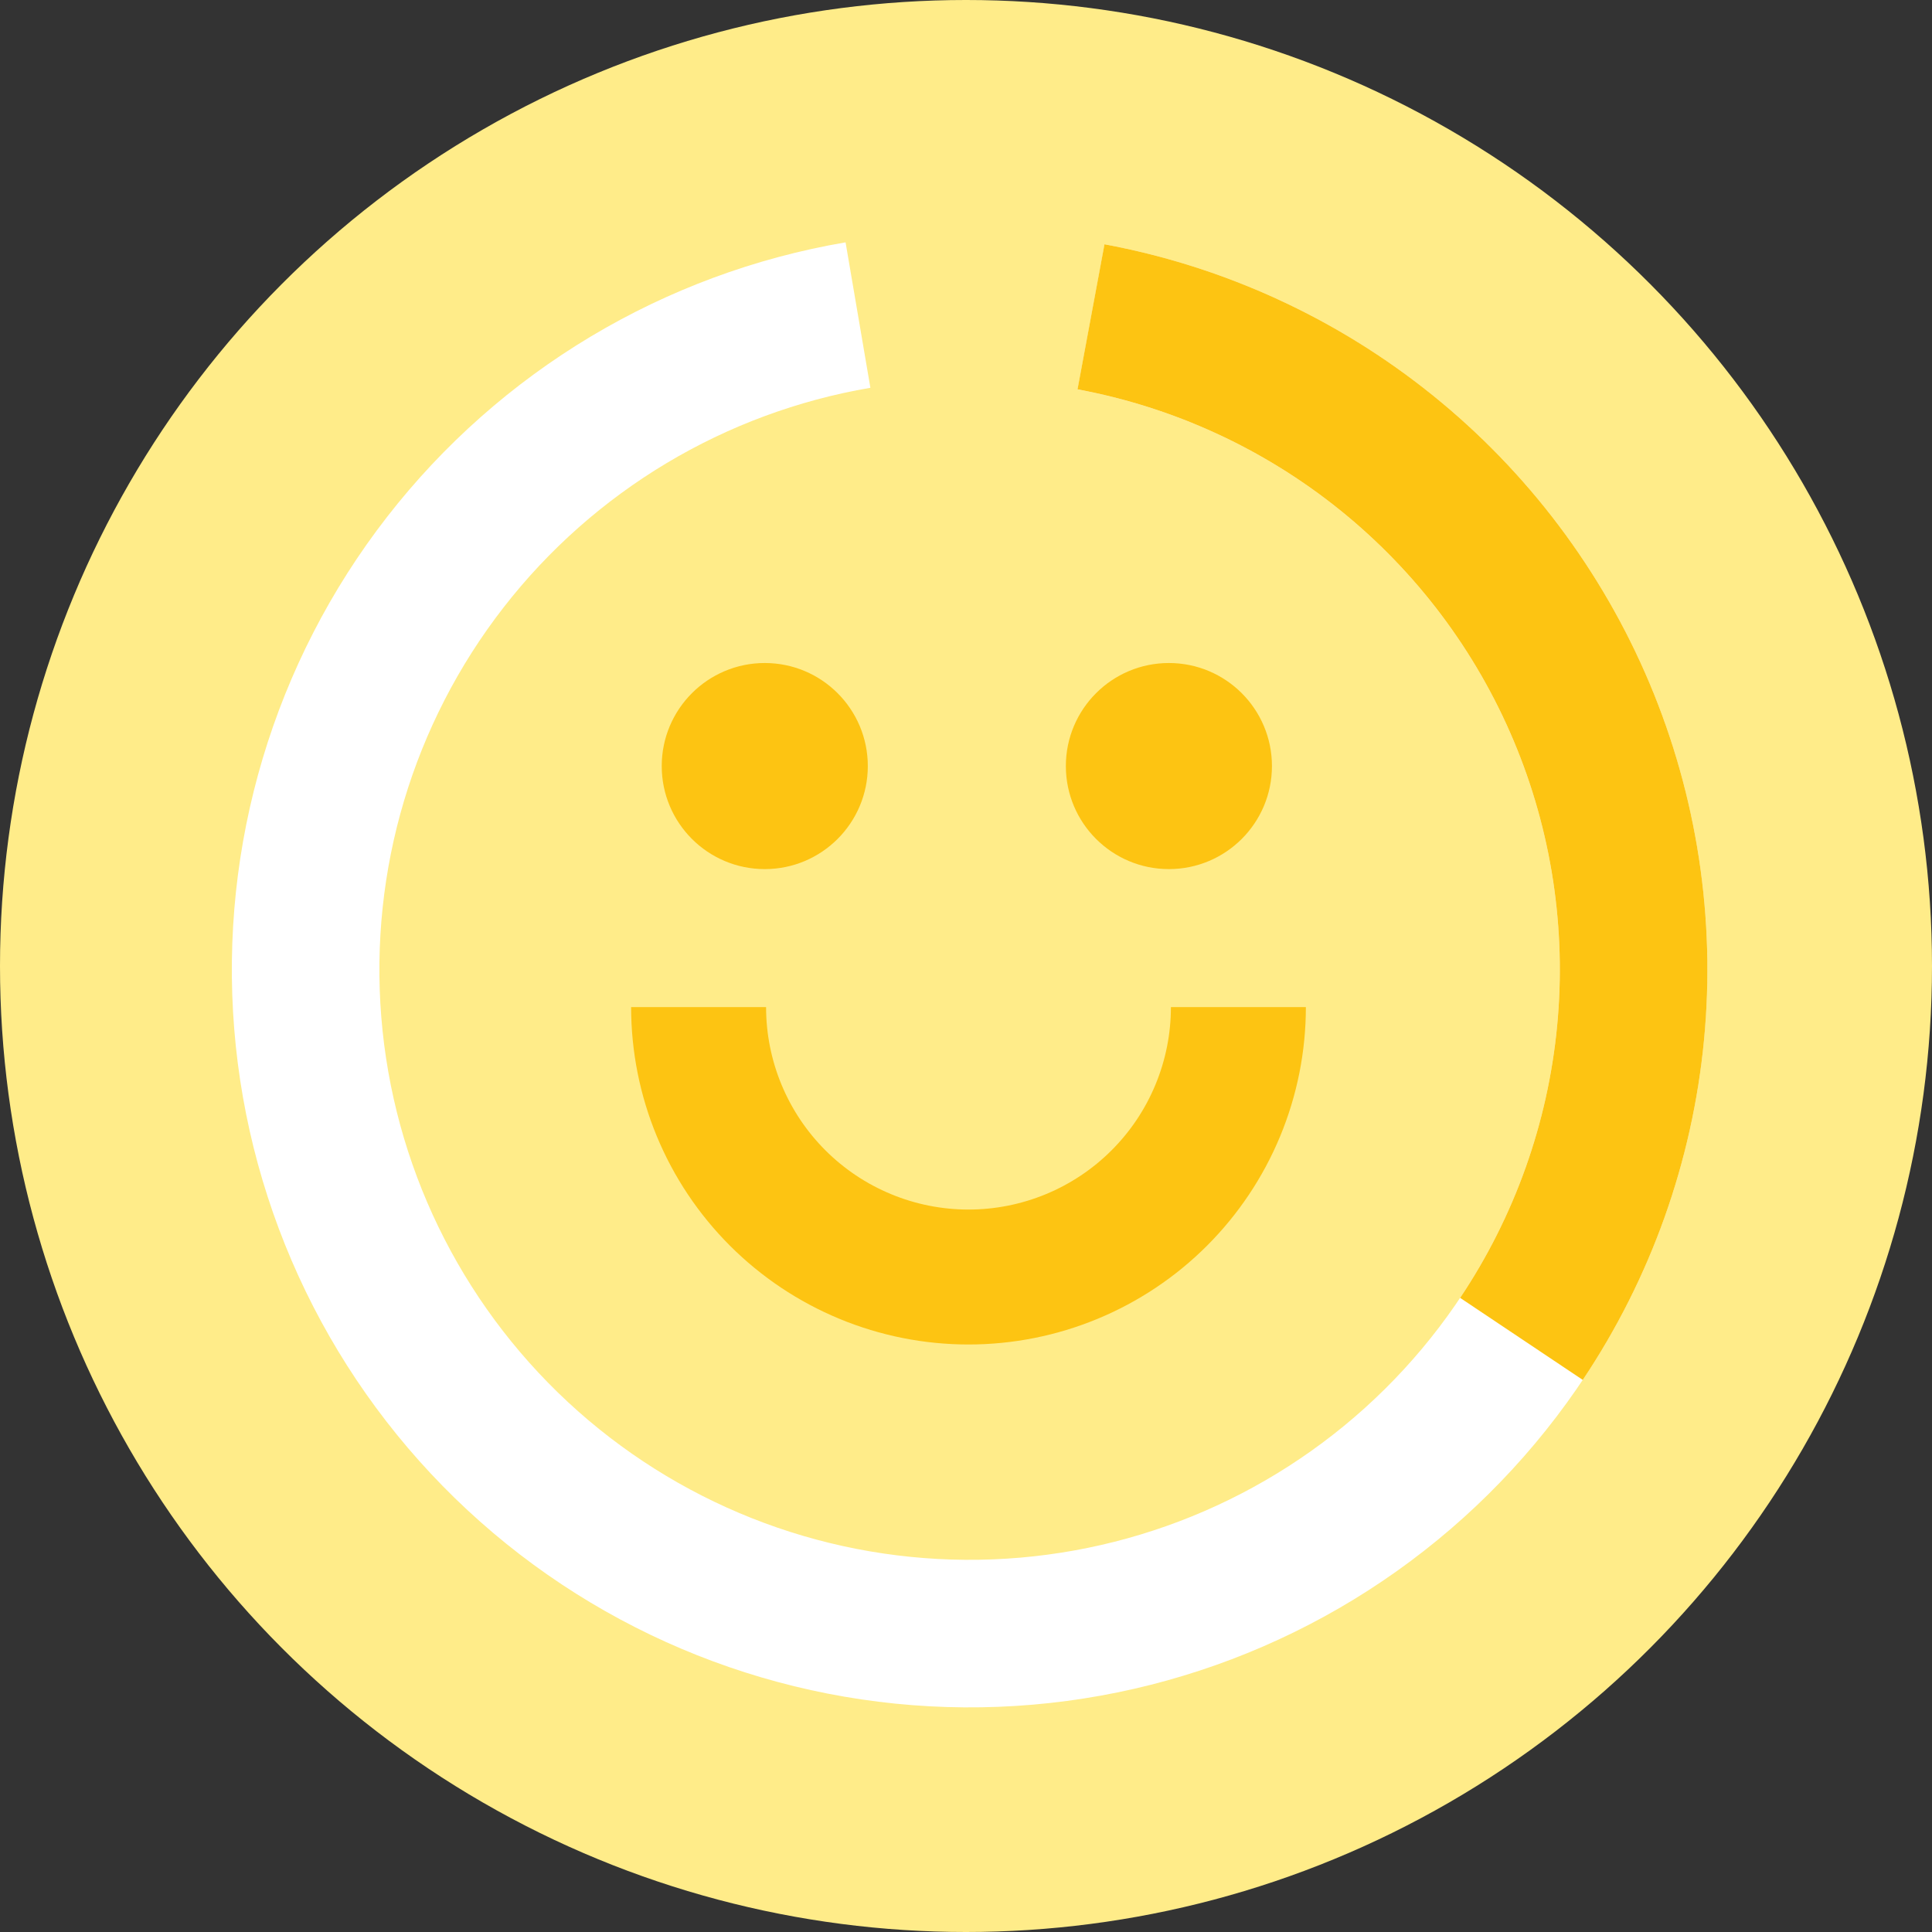 <svg width="96" height="96" viewBox="0 0 96 96" fill="none" xmlns="http://www.w3.org/2000/svg">
<rect x="0" y="0" width="96" height="96" fill="#333333" stroke="none"/>
<circle cx="48" cy="48" r="48" fill="#FFEC89"/>
<circle cx="38.001" cy="38.065" r="5.12" transform="rotate(180 38.001 38.065)" fill="#FDC412"/>
<circle cx="58.082" cy="38.065" r="5.12" transform="rotate(180 58.082 38.065)" fill="#FDC412"/>
<path d="M31.36 50.043C31.36 52.245 31.794 54.425 32.636 56.459C33.478 58.492 34.713 60.34 36.27 61.897C37.827 63.454 39.675 64.689 41.709 65.531C43.742 66.374 45.922 66.807 48.124 66.807C50.325 66.807 52.505 66.374 54.539 65.531C56.573 64.689 58.421 63.454 59.977 61.897C61.534 60.34 62.769 58.492 63.611 56.459C64.454 54.425 64.888 52.245 64.888 50.043L58.182 50.043C58.182 51.364 57.922 52.672 57.416 53.892C56.911 55.113 56.17 56.222 55.236 57.156C54.302 58.09 53.193 58.831 51.973 59.336C50.752 59.842 49.445 60.102 48.124 60.102C46.803 60.102 45.495 59.842 44.275 59.336C43.054 58.831 41.945 58.09 41.011 57.156C40.077 56.222 39.337 55.113 38.831 53.892C38.326 52.672 38.066 51.364 38.066 50.043H31.36Z" fill="#FDC412"/>
<path d="M54.885 12.138C63.894 13.815 71.949 18.804 77.462 26.124C82.975 33.443 85.547 42.562 84.671 51.684C83.795 60.805 79.535 69.268 72.73 75.405C65.924 81.541 57.067 84.907 47.904 84.838C38.741 84.769 29.935 81.271 23.223 75.033C16.511 68.794 12.378 60.269 11.639 51.135C10.901 42.001 13.609 32.922 19.232 25.686C24.855 18.45 32.983 13.582 42.016 12.042L43.249 19.269C36.022 20.502 29.52 24.396 25.021 30.185C20.523 35.973 18.356 43.237 18.947 50.544C19.538 57.851 22.845 64.671 28.214 69.662C33.584 74.653 40.629 77.451 47.959 77.506C55.29 77.561 62.375 74.869 67.82 69.96C73.264 65.05 76.672 58.28 77.373 50.983C78.074 43.685 76.016 36.39 71.606 30.535C67.195 24.679 60.751 20.688 53.544 19.347L54.885 12.138Z" fill="white"/>
<path d="M54.881 12.138C60.848 13.247 66.447 15.821 71.174 19.628C75.901 23.435 79.609 28.357 81.965 33.95C84.321 39.544 85.251 45.635 84.672 51.677C84.093 57.719 82.022 63.523 78.647 68.567L72.553 64.49C75.254 60.454 76.91 55.811 77.373 50.977C77.837 46.144 77.093 41.271 75.208 36.796C73.323 32.321 70.357 28.384 66.575 25.338C62.793 22.293 58.315 20.234 53.541 19.346L54.881 12.138Z" fill="#FDC412"/>
</svg>

